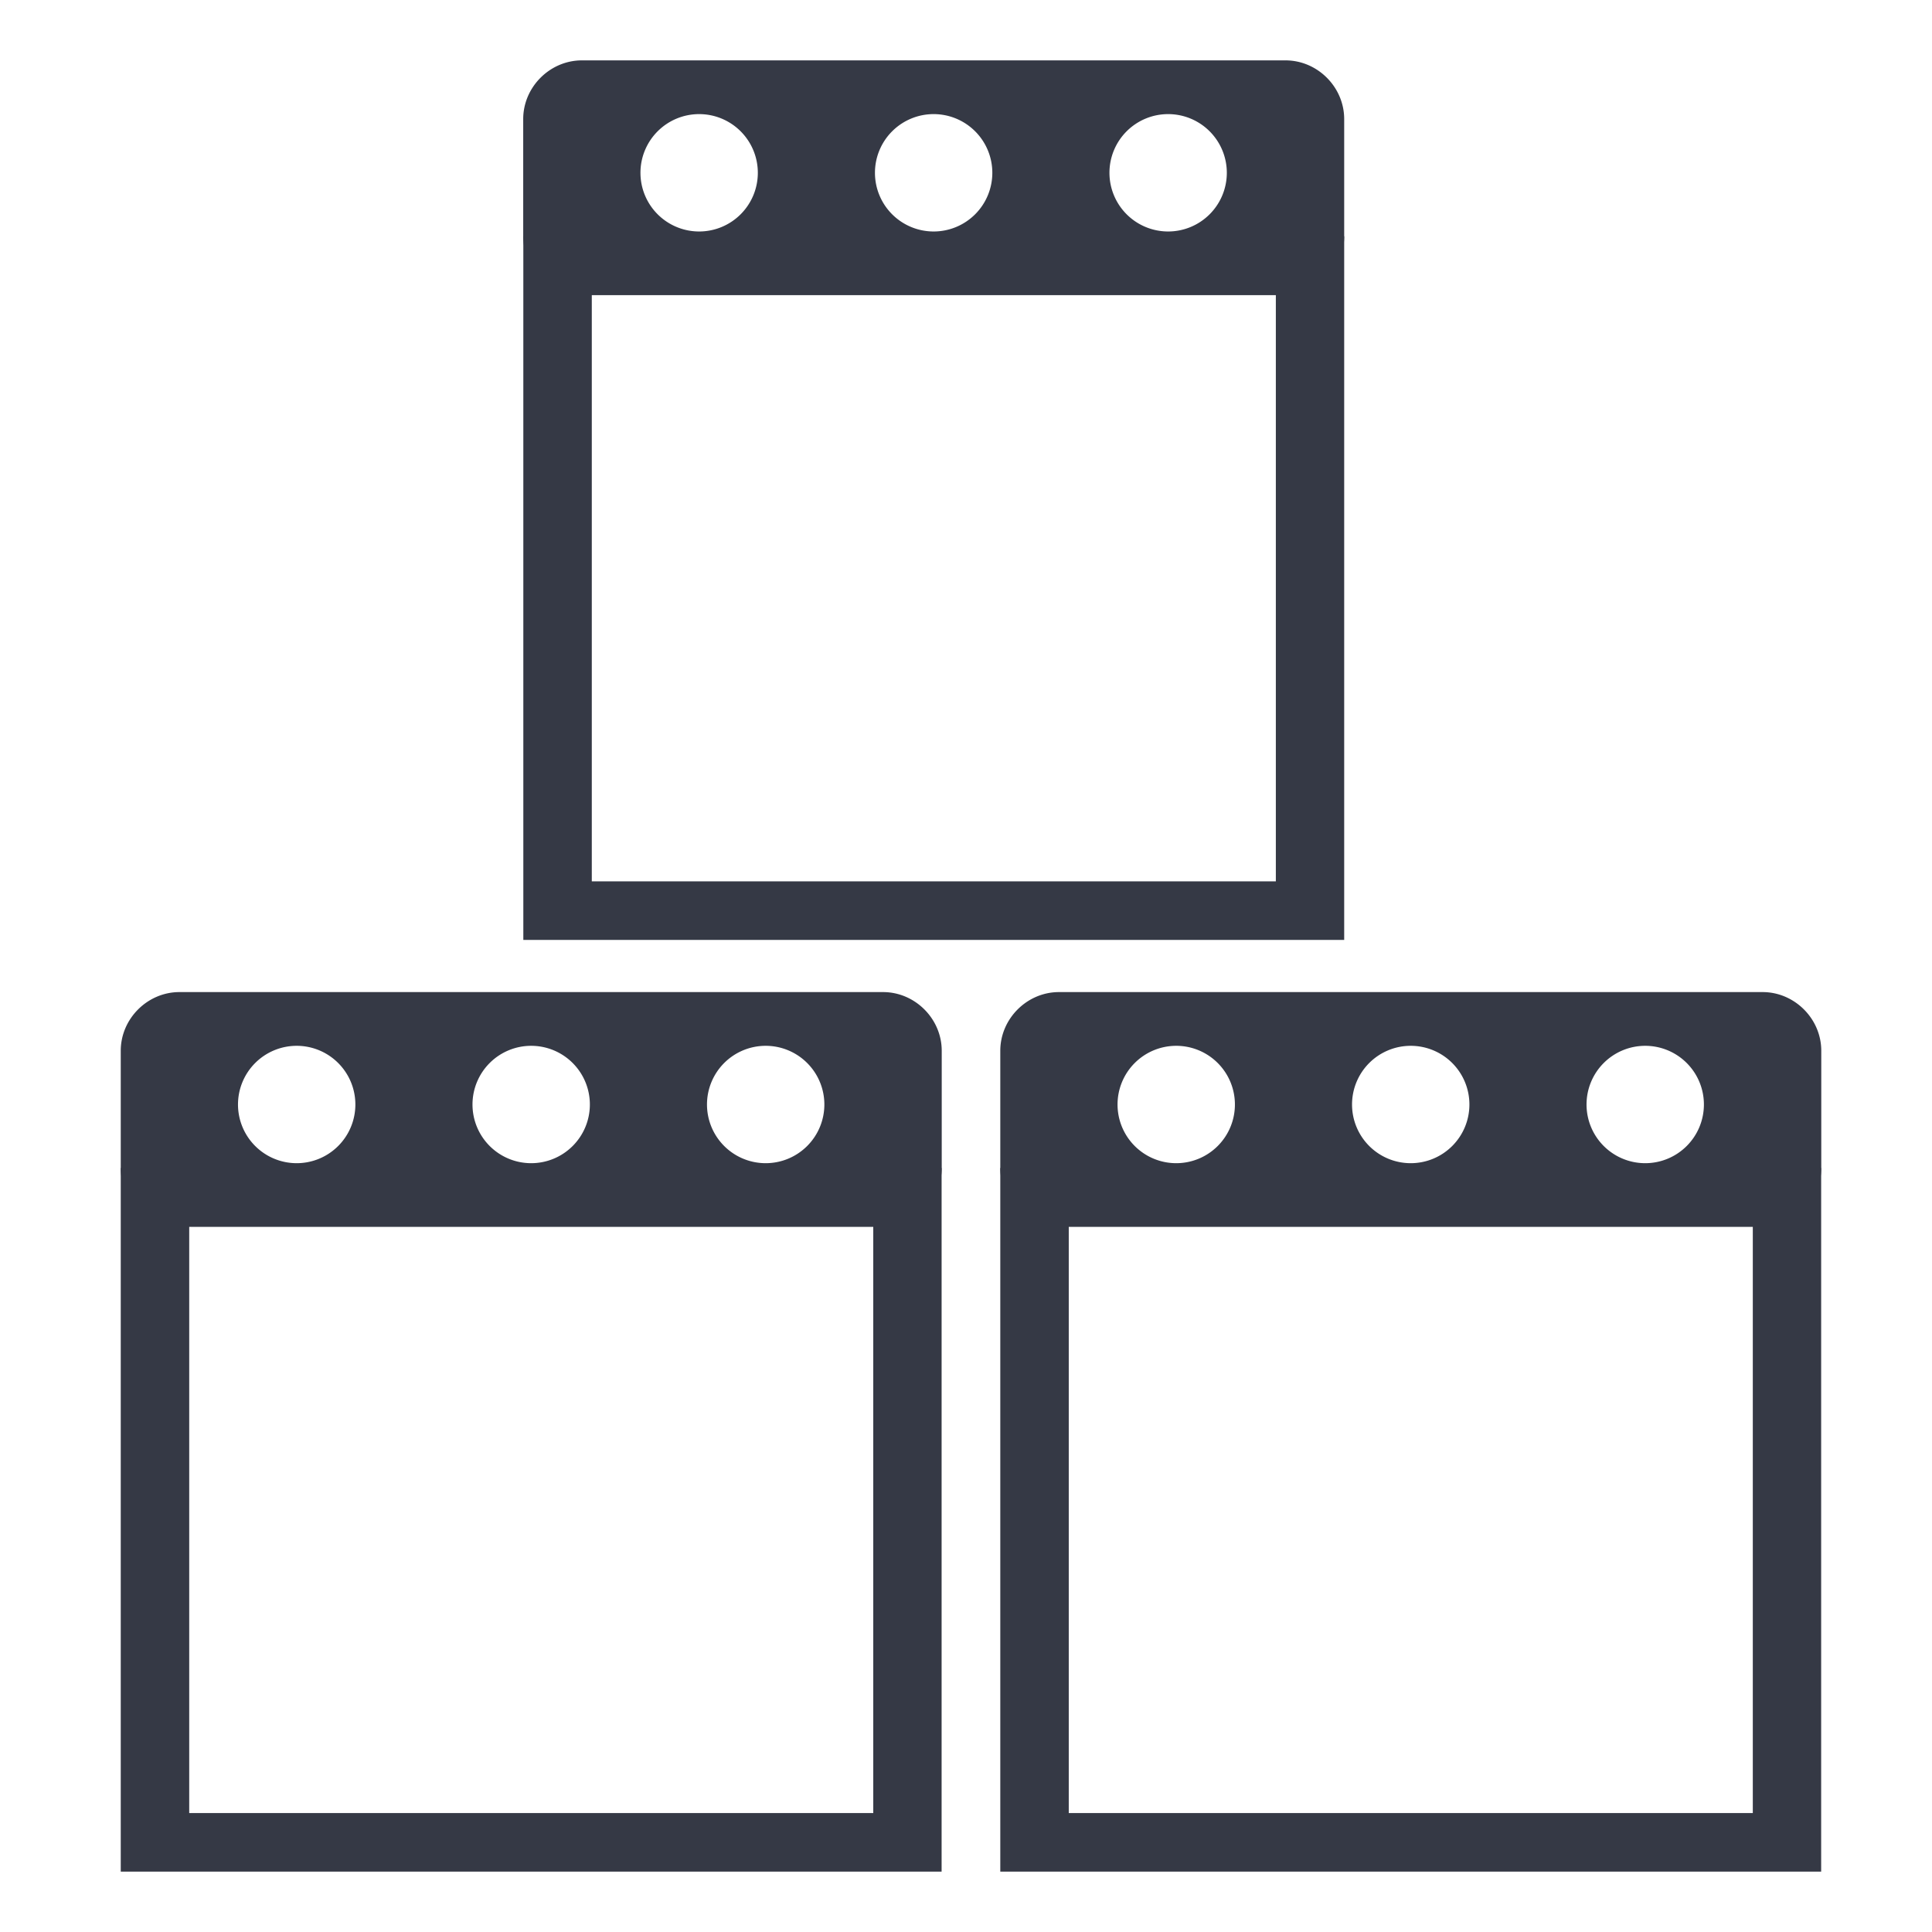 <?xml version="1.0" encoding="UTF-8" standalone="no"?>
<svg
   xmlns:dc="http://purl.org/dc/elements/1.1/"
   xmlns:cc="http://creativecommons.org/ns#"
   xmlns:rdf="http://www.w3.org/1999/02/22-rdf-syntax-ns#"
   xmlns:svg="http://www.w3.org/2000/svg"
   xmlns="http://www.w3.org/2000/svg"
   xmlns:sodipodi="http://sodipodi.sourceforge.net/DTD/sodipodi-0.dtd"
   xmlns:inkscape="http://www.inkscape.org/namespaces/inkscape"
   height="16"
   id="svg7384"
   version="1.1"
   width="16"
   inkscape:version="0.91 r"
   sodipodi:docname="plugin-staticswitcher.svg">
  <sodipodi:namedview
     pagecolor="#ffffff"
     bordercolor="#666666"
     borderopacity="1"
     objecttolerance="10"
     gridtolerance="10"
     guidetolerance="10"
     inkscape:pageopacity="0"
     inkscape:pageshadow="2"
     inkscape:window-width="1734"
     inkscape:window-height="614"
     id="namedview21"
     showgrid="false"
     inkscape:zoom="14.75"
     inkscape:cx="-15.457627"
     inkscape:cy="8"
     inkscape:window-x="60"
     inkscape:window-y="322"
     inkscape:window-maximized="0"
     inkscape:current-layer="layer12" />
  <title
     id="title9167">elementary Symbolic Icon Theme</title>
  <defs
     id="defs7386">
    <filter
       color-interpolation-filters="sRGB"
       id="filter7554">
      <feBlend
         id="feBlend7556"
         in2="BackgroundImage"
         mode="darken" />
    </filter>
    <filter
       color-interpolation-filters="sRGB"
       id="filter7554-7">
      <feBlend
         id="feBlend7556-6"
         in2="BackgroundImage"
         mode="darken" />
    </filter>
  </defs>
  <g
     id="layer9"
     label="status"
     style="display:inline;fill:#353945;fill-opacity:1"
     transform="translate(-333,12)" />
  <g
     id="layer10"
     style="display:inline;fill:#353945;fill-opacity:1"
     transform="translate(-333,12)" />
  <g
     id="layer13"
     style="display:inline;fill:#353945;fill-opacity:1"
     transform="translate(-333,12)" />
  <g
     id="layer14"
     transform="translate(-333,12)"
     style="fill:#353945;fill-opacity:1" />
  <g
     id="layer15"
     style="display:inline;fill:#353945;fill-opacity:1"
     transform="translate(-333,12)" />
  <g
     id="g71291"
     style="display:inline;fill:#353945;fill-opacity:1"
     transform="translate(-333,12)" />
  <g
     id="layer12"
     style="display:inline;fill:#353945;fill-opacity:1"
     transform="translate(-333,12)">
    <path
       d="m 334,-2.327 0,5.827 6.798,0 0,-5.827 z m 0.567,0.486 5.665,0 0,4.856 -5.665,0 z"
       id="path3701-0-3-2-4-2-9-2-1-0"
       style="color:#bebebe;display:inline;overflow:visible;visibility:visible;fill:#353945;fill-opacity:1;fill-rule:nonzero;stroke:none;stroke-width:1;marker:none;enable-background:accumulate"
       inkscape:connector-curvature="0" />
    <g
       id="layer9-1-5"
       transform="matrix(1,0,0,0.999,219.58,-686.56)"
       style="fill:#353945;fill-opacity:1" />
    <path
       style="color:#bebebe;text-indent:0;text-transform:none;block-progression:tb;fill:#353945;fill-opacity:1;stroke:none"
       d="m 334.486,-3.784 c -0.265,0 -0.486,0.221 -0.486,0.486 l 0,0.971 c 0,0.265 0.221,0.486 0.486,0.486 l 5.827,0 c 0.265,0 0.486,-0.221 0.486,-0.486 l 0,-0.971 c 0,-0.265 -0.221,-0.486 -0.486,-0.486 l -5.827,0 z m 0.971,0.445 a 0.486,0.486 0 0 1 0.486,0.486 0.486,0.486 0 0 1 -0.486,0.486 0.486,0.486 0 0 1 -0.486,-0.486 0.486,0.486 0 0 1 0.486,-0.486 z m 1.942,0 a 0.486,0.486 0 0 1 0.486,0.486 0.486,0.486 0 0 1 -0.486,0.486 0.486,0.486 0 0 1 -0.486,-0.486 0.486,0.486 0 0 1 0.486,-0.486 z m 1.942,0 a 0.486,0.486 0 0 1 0.486,0.486 0.486,0.486 0 0 1 -0.486,0.486 0.486,0.486 0 0 1 -0.486,-0.486 0.486,0.486 0 0 1 0.486,-0.486 z"
       id="rect4390-7"
       inkscape:connector-curvature="0" />
    <path
       inkscape:connector-curvature="0"
       style="color:#bebebe;display:inline;overflow:visible;visibility:visible;fill:#353945;fill-opacity:1;fill-rule:nonzero;stroke:none;stroke-width:1;marker:none;enable-background:accumulate"
       id="path4155"
       d="m 341.284,-2.327 0,5.827 6.798,0 0,-5.827 z m 0.567,0.486 5.665,0 0,4.856 -5.665,0 z" />
    <path
       inkscape:connector-curvature="0"
       id="path4157"
       d="m 341.77,-3.784 c -0.265,0 -0.486,0.221 -0.486,0.486 l 0,0.971 c 0,0.265 0.221,0.486 0.486,0.486 l 5.827,0 c 0.265,0 0.486,-0.221 0.486,-0.486 l 0,-0.971 c 0,-0.265 -0.221,-0.486 -0.486,-0.486 l -5.827,0 z m 0.971,0.445 a 0.486,0.486 0 0 1 0.486,0.486 0.486,0.486 0 0 1 -0.486,0.486 0.486,0.486 0 0 1 -0.486,-0.486 0.486,0.486 0 0 1 0.486,-0.486 z m 1.942,0 a 0.486,0.486 0 0 1 0.486,0.486 0.486,0.486 0 0 1 -0.486,0.486 0.486,0.486 0 0 1 -0.486,-0.486 0.486,0.486 0 0 1 0.486,-0.486 z m 1.942,0 a 0.486,0.486 0 0 1 0.486,0.486 0.486,0.486 0 0 1 -0.486,0.486 0.486,0.486 0 0 1 -0.486,-0.486 0.486,0.486 0 0 1 0.486,-0.486 z"
       style="color:#bebebe;text-indent:0;text-transform:none;block-progression:tb;fill:#353945;fill-opacity:1;stroke:none" />
    <path
       d="m 337.334,-10.043 0,5.827 6.798,0 0,-5.827 z m 0.567,0.486 5.665,0 0,4.856 -5.665,0 z"
       id="path4159"
       style="color:#bebebe;display:inline;overflow:visible;visibility:visible;fill:#353945;fill-opacity:1;fill-rule:nonzero;stroke:none;stroke-width:1;marker:none;enable-background:accumulate"
       inkscape:connector-curvature="0" />
    <path
       style="color:#bebebe;text-indent:0;text-transform:none;block-progression:tb;fill:#353945;fill-opacity:1;stroke:none"
       d="m 337.819,-11.5 c -0.265,0 -0.486,0.221 -0.486,0.486 l 0,0.971 c 0,0.265 0.221,0.486 0.486,0.486 l 5.827,0 c 0.265,0 0.486,-0.221 0.486,-0.486 l 0,-0.971 c 0,-0.265 -0.221,-0.486 -0.486,-0.486 l -5.827,0 z m 0.971,0.445 a 0.486,0.486 0 0 1 0.486,0.486 0.486,0.486 0 0 1 -0.486,0.486 0.486,0.486 0 0 1 -0.486,-0.486 0.486,0.486 0 0 1 0.486,-0.486 z m 1.942,0 a 0.486,0.486 0 0 1 0.486,0.486 0.486,0.486 0 0 1 -0.486,0.486 0.486,0.486 0 0 1 -0.486,-0.486 0.486,0.486 0 0 1 0.486,-0.486 z m 1.942,0 a 0.486,0.486 0 0 1 0.486,0.486 0.486,0.486 0 0 1 -0.486,0.486 0.486,0.486 0 0 1 -0.486,-0.486 0.486,0.486 0 0 1 0.486,-0.486 z"
       id="path4161"
       inkscape:connector-curvature="0" />
  </g>
</svg>
